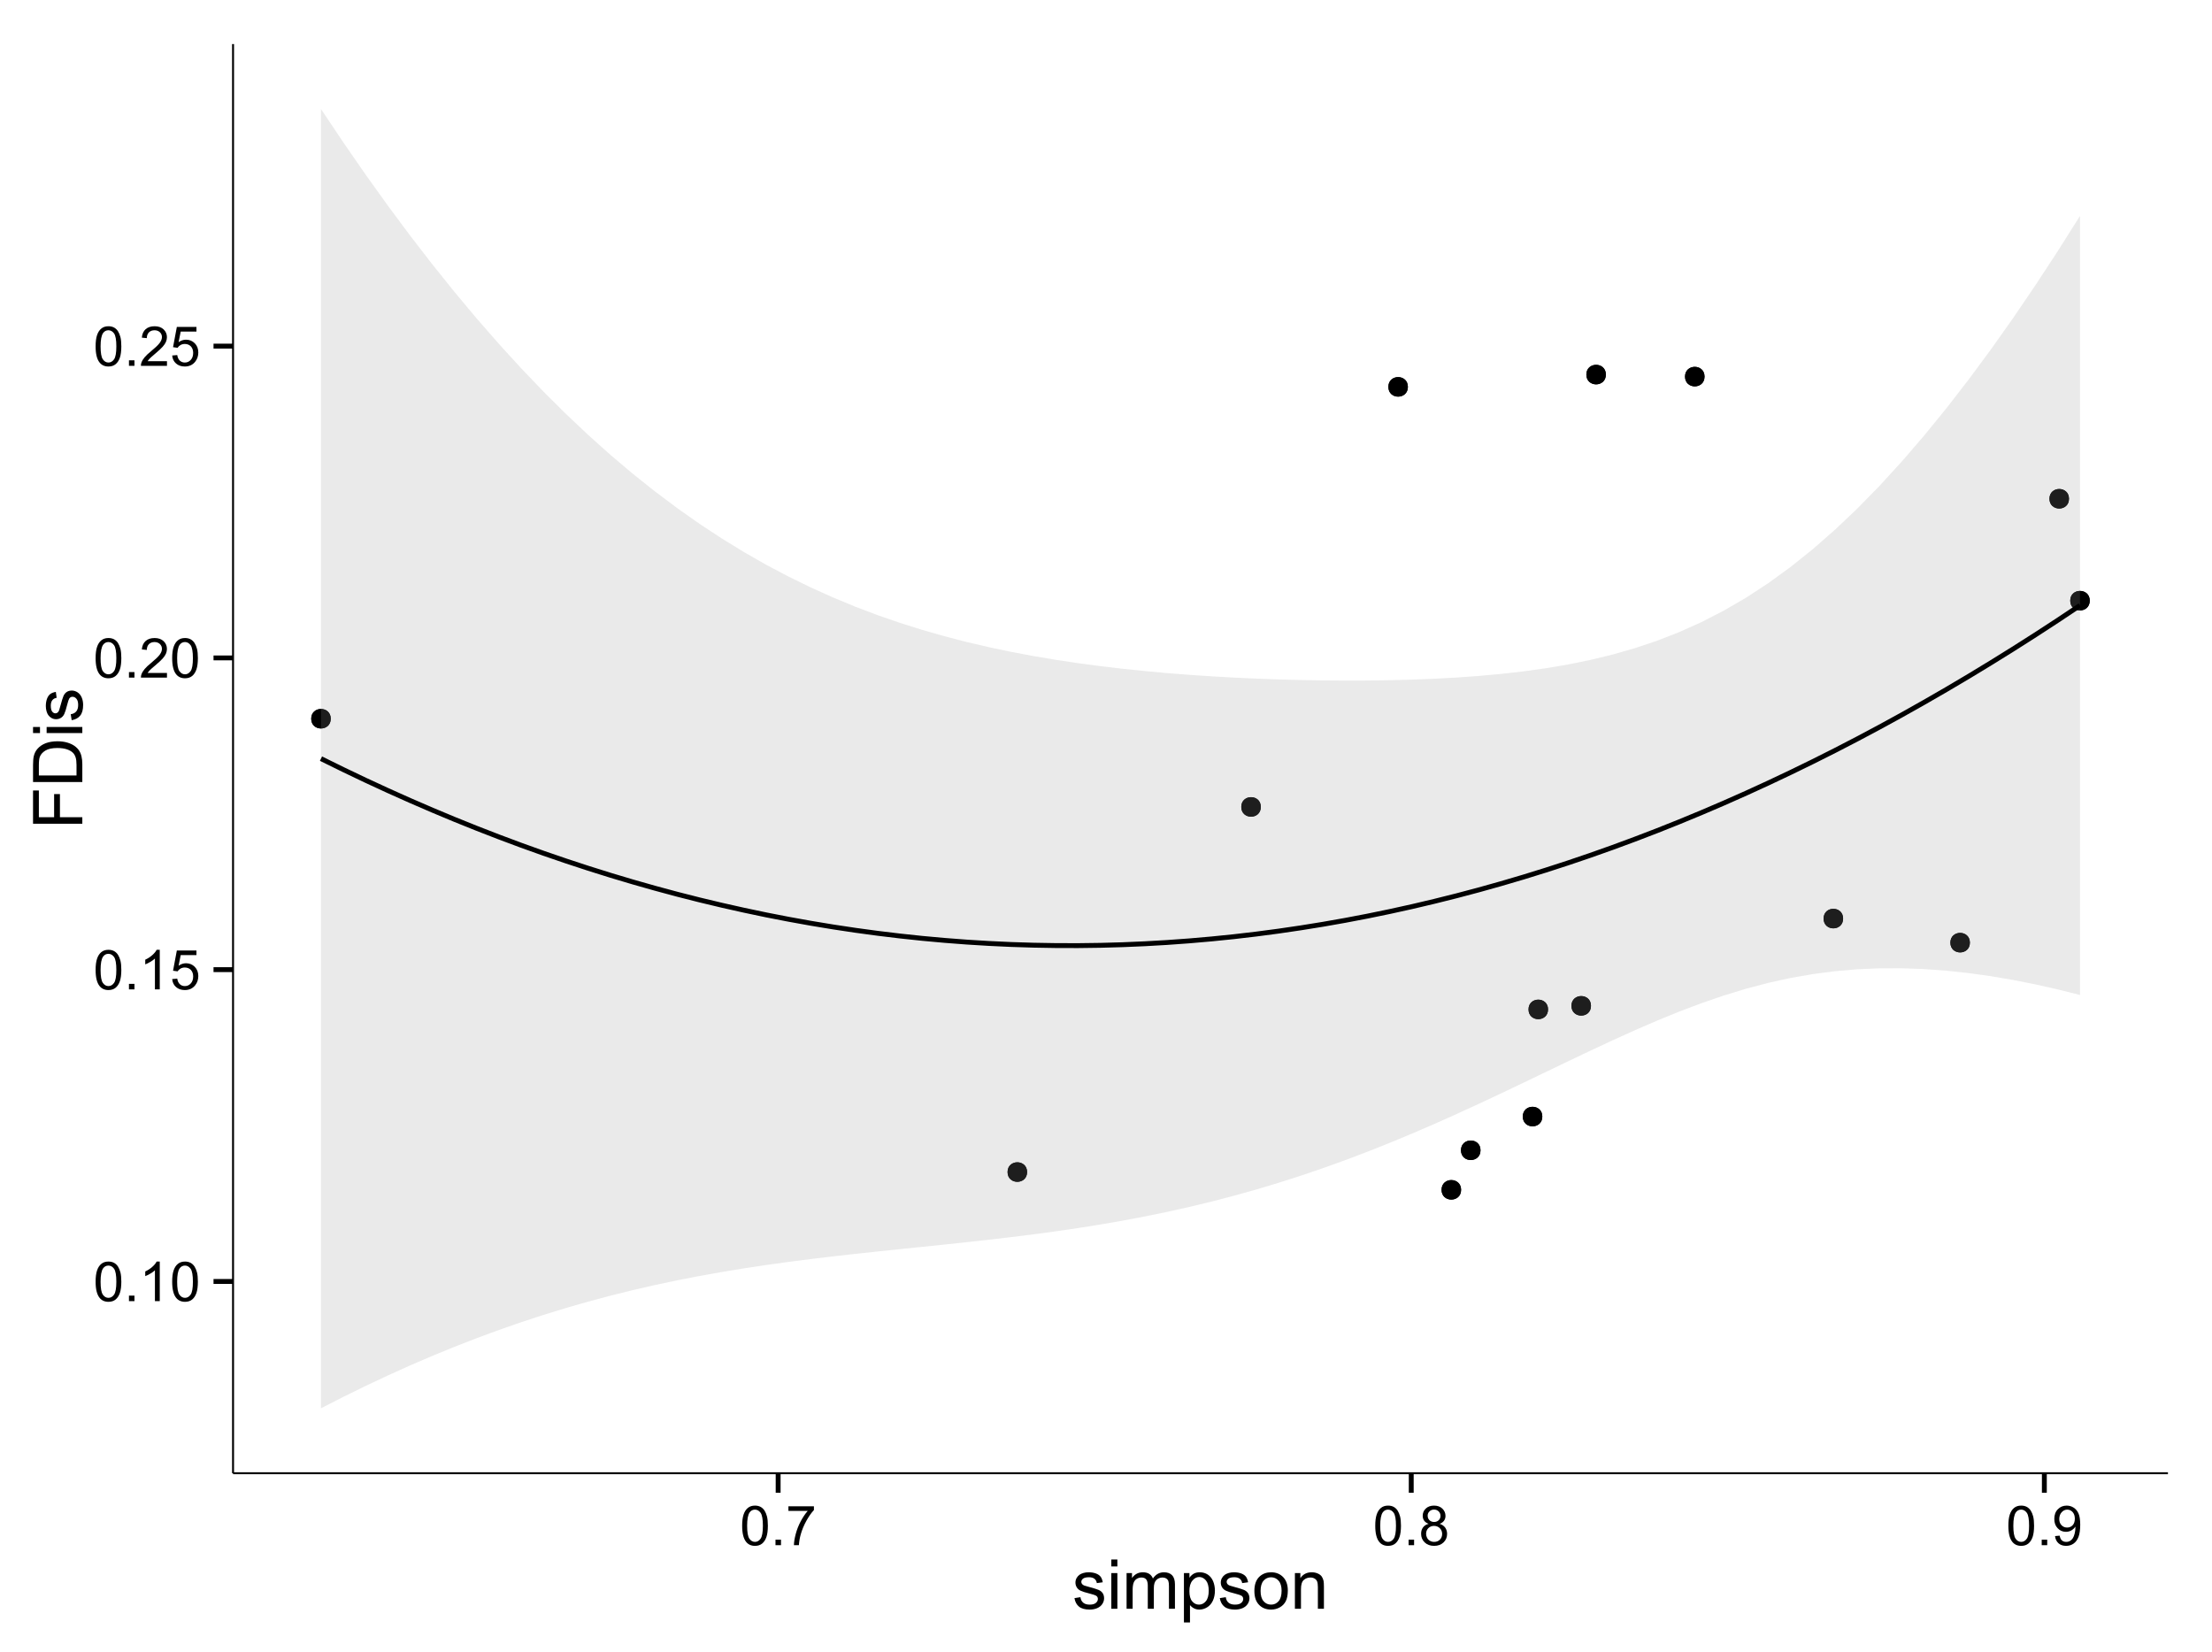<?xml version="1.0" encoding="UTF-8"?>
<svg xmlns="http://www.w3.org/2000/svg" xmlns:xlink="http://www.w3.org/1999/xlink" width="482pt" height="360pt" viewBox="0 0 482 360" version="1.1">
<defs>
<g>
<symbol overflow="visible" id="glyph0-0">
<path style="stroke:none;" d="M 0.5 -4.234 C 0.496 -5.246 0.602 -6.062 0.812 -6.688 C 1.02 -7.305 1.328 -7.785 1.742 -8.121 C 2.148 -8.457 2.668 -8.625 3.297 -8.625 C 3.758 -8.625 4.164 -8.531 4.512 -8.348 C 4.855 -8.16 5.141 -7.891 5.371 -7.543 C 5.594 -7.191 5.773 -6.766 5.906 -6.266 C 6.035 -5.762 6.098 -5.086 6.102 -4.234 C 6.098 -3.227 5.996 -2.414 5.789 -1.797 C 5.578 -1.176 5.266 -0.695 4.859 -0.359 C 4.445 -0.02 3.926 0.145 3.297 0.148 C 2.465 0.145 1.816 -0.148 1.348 -0.742 C 0.781 -1.457 0.496 -2.621 0.5 -4.234 Z M 1.582 -4.234 C 1.582 -2.824 1.746 -1.887 2.074 -1.418 C 2.402 -0.949 2.809 -0.715 3.297 -0.719 C 3.777 -0.715 4.184 -0.949 4.52 -1.422 C 4.848 -1.887 5.016 -2.824 5.016 -4.234 C 5.016 -5.648 4.848 -6.59 4.52 -7.055 C 4.184 -7.516 3.773 -7.746 3.289 -7.75 C 2.801 -7.746 2.414 -7.543 2.125 -7.137 C 1.762 -6.613 1.582 -5.645 1.582 -4.234 Z M 1.582 -4.234 "/>
</symbol>
<symbol overflow="visible" id="glyph0-1">
<path style="stroke:none;" d="M 1.09 0 L 1.09 -1.203 L 2.289 -1.203 L 2.289 0 Z M 1.09 0 "/>
</symbol>
<symbol overflow="visible" id="glyph0-2">
<path style="stroke:none;" d="M 4.469 0 L 3.414 0 L 3.414 -6.719 C 3.16 -6.477 2.828 -6.234 2.414 -5.996 C 2 -5.75 1.629 -5.57 1.305 -5.449 L 1.305 -6.469 C 1.895 -6.742 2.41 -7.078 2.852 -7.477 C 3.293 -7.871 3.605 -8.254 3.789 -8.625 L 4.469 -8.625 Z M 4.469 0 "/>
</symbol>
<symbol overflow="visible" id="glyph0-3">
<path style="stroke:none;" d="M 0.5 -2.25 L 1.605 -2.344 C 1.684 -1.805 1.871 -1.398 2.176 -1.125 C 2.473 -0.852 2.836 -0.715 3.258 -0.719 C 3.766 -0.715 4.195 -0.906 4.547 -1.293 C 4.898 -1.672 5.074 -2.18 5.074 -2.82 C 5.074 -3.414 4.902 -3.891 4.566 -4.242 C 4.227 -4.59 3.785 -4.762 3.242 -4.766 C 2.898 -4.762 2.594 -4.684 2.32 -4.531 C 2.047 -4.375 1.832 -4.176 1.676 -3.93 L 0.688 -4.062 L 1.516 -8.473 L 5.789 -8.473 L 5.789 -7.465 L 2.359 -7.465 L 1.898 -5.156 C 2.414 -5.516 2.953 -5.695 3.523 -5.695 C 4.27 -5.695 4.902 -5.434 5.422 -4.914 C 5.934 -4.395 6.191 -3.727 6.195 -2.914 C 6.191 -2.133 5.965 -1.461 5.516 -0.898 C 4.961 -0.199 4.211 0.145 3.258 0.148 C 2.477 0.145 1.836 -0.07 1.344 -0.508 C 0.844 -0.941 0.562 -1.523 0.5 -2.25 Z M 0.5 -2.25 "/>
</symbol>
<symbol overflow="visible" id="glyph0-4">
<path style="stroke:none;" d="M 6.039 -1.016 L 6.039 0 L 0.363 0 C 0.355 -0.254 0.395 -0.496 0.484 -0.734 C 0.629 -1.117 0.859 -1.5 1.18 -1.875 C 1.492 -2.25 1.953 -2.684 2.562 -3.176 C 3.492 -3.941 4.125 -4.547 4.453 -4.992 C 4.781 -5.438 4.945 -5.859 4.945 -6.266 C 4.945 -6.68 4.793 -7.031 4.496 -7.32 C 4.191 -7.602 3.805 -7.746 3.328 -7.75 C 2.82 -7.746 2.414 -7.594 2.109 -7.293 C 1.805 -6.984 1.648 -6.562 1.648 -6.031 L 0.562 -6.141 C 0.633 -6.945 0.91 -7.559 1.398 -7.988 C 1.879 -8.41 2.531 -8.625 3.352 -8.625 C 4.172 -8.625 4.824 -8.395 5.309 -7.938 C 5.789 -7.48 6.027 -6.914 6.031 -6.242 C 6.027 -5.895 5.957 -5.559 5.82 -5.227 C 5.676 -4.891 5.441 -4.539 5.117 -4.176 C 4.789 -3.805 4.25 -3.301 3.492 -2.664 C 2.859 -2.129 2.453 -1.77 2.273 -1.582 C 2.094 -1.395 1.945 -1.203 1.828 -1.016 Z M 6.039 -1.016 "/>
</symbol>
<symbol overflow="visible" id="glyph0-5">
<path style="stroke:none;" d="M 0.57 -7.465 L 0.57 -8.477 L 6.129 -8.477 L 6.129 -7.656 C 5.582 -7.074 5.039 -6.301 4.5 -5.336 C 3.961 -4.371 3.547 -3.379 3.258 -2.359 C 3.047 -1.637 2.91 -0.852 2.852 0 L 1.77 0 C 1.781 -0.676 1.914 -1.492 2.168 -2.449 C 2.418 -3.402 2.781 -4.324 3.258 -5.215 C 3.734 -6.105 4.238 -6.855 4.773 -7.465 Z M 0.57 -7.465 "/>
</symbol>
<symbol overflow="visible" id="glyph0-6">
<path style="stroke:none;" d="M 2.121 -4.656 C 1.684 -4.816 1.359 -5.047 1.148 -5.344 C 0.938 -5.641 0.832 -5.996 0.832 -6.41 C 0.832 -7.035 1.055 -7.559 1.504 -7.984 C 1.953 -8.41 2.551 -8.625 3.297 -8.625 C 4.043 -8.625 4.648 -8.406 5.109 -7.973 C 5.566 -7.535 5.793 -7.004 5.797 -6.383 C 5.793 -5.977 5.688 -5.629 5.48 -5.34 C 5.27 -5.043 4.953 -4.816 4.531 -4.656 C 5.055 -4.48 5.457 -4.203 5.734 -3.824 C 6.008 -3.438 6.145 -2.98 6.148 -2.453 C 6.145 -1.715 5.887 -1.098 5.367 -0.602 C 4.844 -0.102 4.16 0.145 3.316 0.148 C 2.469 0.145 1.785 -0.102 1.266 -0.605 C 0.742 -1.105 0.48 -1.734 0.484 -2.484 C 0.48 -3.039 0.621 -3.504 0.91 -3.887 C 1.191 -4.262 1.598 -4.52 2.121 -4.656 Z M 1.91 -6.445 C 1.91 -6.039 2.039 -5.707 2.301 -5.449 C 2.562 -5.191 2.902 -5.062 3.32 -5.062 C 3.723 -5.062 4.055 -5.188 4.32 -5.445 C 4.578 -5.695 4.711 -6.012 4.711 -6.387 C 4.711 -6.773 4.574 -7.098 4.309 -7.363 C 4.035 -7.625 3.703 -7.758 3.312 -7.758 C 2.906 -7.758 2.574 -7.629 2.309 -7.371 C 2.043 -7.113 1.91 -6.805 1.91 -6.445 Z M 1.57 -2.477 C 1.57 -2.176 1.641 -1.887 1.785 -1.605 C 1.926 -1.324 2.137 -1.105 2.422 -0.949 C 2.699 -0.793 3.004 -0.715 3.328 -0.719 C 3.832 -0.715 4.246 -0.879 4.578 -1.207 C 4.902 -1.531 5.066 -1.941 5.07 -2.445 C 5.066 -2.945 4.898 -3.367 4.562 -3.703 C 4.223 -4.035 3.801 -4.199 3.293 -4.203 C 2.793 -4.199 2.379 -4.035 2.059 -3.711 C 1.73 -3.379 1.57 -2.969 1.57 -2.477 Z M 1.57 -2.477 "/>
</symbol>
<symbol overflow="visible" id="glyph0-7">
<path style="stroke:none;" d="M 0.656 -1.984 L 1.672 -2.078 C 1.75 -1.602 1.914 -1.258 2.16 -1.043 C 2.398 -0.824 2.711 -0.715 3.094 -0.719 C 3.414 -0.715 3.695 -0.789 3.945 -0.941 C 4.188 -1.086 4.391 -1.285 4.547 -1.535 C 4.703 -1.785 4.832 -2.121 4.938 -2.543 C 5.043 -2.965 5.098 -3.395 5.098 -3.832 C 5.098 -3.879 5.094 -3.949 5.094 -4.043 C 4.875 -3.707 4.586 -3.434 4.227 -3.227 C 3.859 -3.016 3.465 -2.91 3.039 -2.914 C 2.328 -2.91 1.727 -3.168 1.238 -3.688 C 0.742 -4.199 0.496 -4.879 0.5 -5.727 C 0.496 -6.594 0.754 -7.297 1.27 -7.828 C 1.781 -8.359 2.426 -8.625 3.199 -8.625 C 3.758 -8.625 4.266 -8.473 4.73 -8.172 C 5.191 -7.871 5.543 -7.441 5.785 -6.887 C 6.023 -6.328 6.145 -5.523 6.148 -4.469 C 6.145 -3.371 6.027 -2.496 5.789 -1.848 C 5.547 -1.195 5.191 -0.703 4.723 -0.363 C 4.254 -0.023 3.703 0.145 3.07 0.148 C 2.398 0.145 1.848 -0.039 1.422 -0.41 C 0.996 -0.785 0.742 -1.309 0.656 -1.984 Z M 4.977 -5.777 C 4.973 -6.383 4.812 -6.863 4.492 -7.219 C 4.168 -7.57 3.781 -7.746 3.328 -7.75 C 2.859 -7.746 2.449 -7.555 2.102 -7.176 C 1.754 -6.789 1.582 -6.293 1.582 -5.688 C 1.582 -5.137 1.746 -4.691 2.074 -4.355 C 2.402 -4.012 2.809 -3.844 3.297 -3.844 C 3.785 -3.844 4.188 -4.012 4.504 -4.355 C 4.816 -4.691 4.973 -5.168 4.977 -5.777 Z M 4.977 -5.777 "/>
</symbol>
<symbol overflow="visible" id="glyph1-0">
<path style="stroke:none;" d="M 0.461 -2.32 L 1.766 -2.527 C 1.836 -2 2.039 -1.602 2.375 -1.324 C 2.707 -1.043 3.176 -0.902 3.781 -0.906 C 4.383 -0.902 4.832 -1.027 5.125 -1.277 C 5.418 -1.523 5.566 -1.812 5.566 -2.145 C 5.566 -2.441 5.438 -2.676 5.18 -2.848 C 4.996 -2.965 4.547 -3.113 3.832 -3.297 C 2.863 -3.539 2.191 -3.75 1.816 -3.93 C 1.441 -4.105 1.156 -4.352 0.969 -4.668 C 0.773 -4.98 0.68 -5.328 0.68 -5.711 C 0.68 -6.059 0.758 -6.379 0.918 -6.676 C 1.074 -6.965 1.289 -7.211 1.566 -7.414 C 1.77 -7.562 2.051 -7.691 2.406 -7.797 C 2.758 -7.898 3.137 -7.949 3.547 -7.953 C 4.152 -7.949 4.688 -7.863 5.152 -7.688 C 5.609 -7.512 5.949 -7.273 6.172 -6.977 C 6.391 -6.676 6.543 -6.273 6.629 -5.773 L 5.34 -5.594 C 5.277 -5.992 5.109 -6.305 4.828 -6.531 C 4.547 -6.754 4.148 -6.867 3.641 -6.871 C 3.031 -6.867 2.602 -6.766 2.344 -6.57 C 2.086 -6.367 1.957 -6.133 1.957 -5.867 C 1.957 -5.691 2.008 -5.539 2.117 -5.406 C 2.219 -5.262 2.387 -5.145 2.621 -5.055 C 2.75 -5.004 3.141 -4.891 3.785 -4.719 C 4.719 -4.465 5.367 -4.262 5.738 -4.105 C 6.105 -3.945 6.395 -3.715 6.605 -3.414 C 6.812 -3.109 6.918 -2.734 6.922 -2.285 C 6.918 -1.844 6.789 -1.43 6.535 -1.043 C 6.277 -0.652 5.91 -0.352 5.426 -0.141 C 4.941 0.07 4.395 0.176 3.785 0.176 C 2.773 0.176 2 -0.031 1.473 -0.453 C 0.941 -0.871 0.605 -1.496 0.461 -2.32 Z M 0.461 -2.32 "/>
</symbol>
<symbol overflow="visible" id="glyph1-1">
<path style="stroke:none;" d="M 0.996 -9.223 L 0.996 -10.738 L 2.312 -10.738 L 2.312 -9.223 Z M 0.996 0 L 0.996 -7.777 L 2.312 -7.777 L 2.312 0 Z M 0.996 0 "/>
</symbol>
<symbol overflow="visible" id="glyph1-2">
<path style="stroke:none;" d="M 0.988 0 L 0.988 -7.777 L 2.168 -7.777 L 2.168 -6.688 C 2.41 -7.062 2.734 -7.371 3.141 -7.605 C 3.547 -7.836 4.008 -7.949 4.527 -7.953 C 5.102 -7.949 5.574 -7.832 5.941 -7.594 C 6.309 -7.352 6.566 -7.016 6.723 -6.594 C 7.336 -7.496 8.137 -7.949 9.125 -7.953 C 9.891 -7.949 10.484 -7.738 10.902 -7.312 C 11.316 -6.883 11.523 -6.223 11.527 -5.34 L 11.527 0 L 10.219 0 L 10.219 -4.898 C 10.219 -5.426 10.176 -5.805 10.09 -6.039 C 10.004 -6.27 9.848 -6.457 9.625 -6.598 C 9.398 -6.738 9.133 -6.809 8.832 -6.812 C 8.281 -6.809 7.828 -6.625 7.469 -6.266 C 7.105 -5.898 6.926 -5.316 6.93 -4.52 L 6.93 0 L 5.609 0 L 5.609 -5.055 C 5.605 -5.637 5.5 -6.074 5.285 -6.371 C 5.07 -6.66 4.719 -6.809 4.234 -6.812 C 3.859 -6.809 3.516 -6.711 3.203 -6.52 C 2.887 -6.32 2.66 -6.035 2.52 -5.66 C 2.379 -5.285 2.309 -4.742 2.309 -4.035 L 2.309 0 Z M 0.988 0 "/>
</symbol>
<symbol overflow="visible" id="glyph1-3">
<path style="stroke:none;" d="M 0.988 2.98 L 0.988 -7.777 L 2.191 -7.777 L 2.191 -6.766 C 2.473 -7.16 2.789 -7.457 3.148 -7.656 C 3.5 -7.852 3.934 -7.949 4.445 -7.953 C 5.105 -7.949 5.691 -7.781 6.203 -7.441 C 6.707 -7.098 7.09 -6.613 7.352 -5.996 C 7.609 -5.371 7.738 -4.691 7.742 -3.949 C 7.738 -3.152 7.598 -2.434 7.312 -1.797 C 7.023 -1.16 6.605 -0.672 6.066 -0.332 C 5.52 0.008 4.949 0.176 4.352 0.176 C 3.91 0.176 3.516 0.086 3.168 -0.102 C 2.816 -0.285 2.531 -0.52 2.309 -0.805 L 2.309 2.98 Z M 2.184 -3.844 C 2.18 -2.844 2.383 -2.102 2.789 -1.625 C 3.195 -1.141 3.684 -0.902 4.262 -0.906 C 4.844 -0.902 5.348 -1.148 5.766 -1.648 C 6.184 -2.141 6.391 -2.91 6.395 -3.953 C 6.391 -4.941 6.188 -5.684 5.781 -6.18 C 5.371 -6.672 4.883 -6.918 4.32 -6.922 C 3.758 -6.918 3.262 -6.656 2.832 -6.133 C 2.395 -5.605 2.18 -4.844 2.184 -3.844 Z M 2.184 -3.844 "/>
</symbol>
<symbol overflow="visible" id="glyph1-4">
<path style="stroke:none;" d="M 0.5 -3.891 C 0.496 -5.328 0.898 -6.395 1.699 -7.09 C 2.367 -7.664 3.18 -7.949 4.145 -7.953 C 5.211 -7.949 6.086 -7.602 6.766 -6.902 C 7.441 -6.199 7.781 -5.23 7.785 -4 C 7.781 -2.996 7.629 -2.207 7.332 -1.637 C 7.027 -1.059 6.594 -0.613 6.023 -0.301 C 5.449 0.02 4.82 0.176 4.145 0.176 C 3.051 0.176 2.172 -0.172 1.504 -0.871 C 0.832 -1.566 0.496 -2.574 0.5 -3.891 Z M 1.852 -3.891 C 1.852 -2.891 2.066 -2.141 2.504 -1.648 C 2.934 -1.148 3.48 -0.902 4.145 -0.906 C 4.793 -0.902 5.34 -1.152 5.777 -1.652 C 6.211 -2.152 6.426 -2.91 6.43 -3.934 C 6.426 -4.891 6.207 -5.621 5.773 -6.117 C 5.336 -6.613 4.793 -6.859 4.145 -6.863 C 3.48 -6.859 2.934 -6.613 2.504 -6.121 C 2.066 -5.625 1.852 -4.883 1.852 -3.891 Z M 1.852 -3.891 "/>
</symbol>
<symbol overflow="visible" id="glyph1-5">
<path style="stroke:none;" d="M 0.988 0 L 0.988 -7.777 L 2.176 -7.777 L 2.176 -6.672 C 2.742 -7.523 3.57 -7.949 4.652 -7.953 C 5.121 -7.949 5.551 -7.867 5.941 -7.699 C 6.332 -7.531 6.625 -7.309 6.824 -7.039 C 7.016 -6.762 7.152 -6.438 7.234 -6.062 C 7.281 -5.816 7.305 -5.391 7.309 -4.781 L 7.309 0 L 5.992 0 L 5.992 -4.73 C 5.988 -5.266 5.938 -5.668 5.836 -5.938 C 5.734 -6.199 5.551 -6.414 5.289 -6.574 C 5.027 -6.73 4.723 -6.809 4.371 -6.812 C 3.809 -6.809 3.324 -6.629 2.918 -6.277 C 2.512 -5.918 2.309 -5.242 2.309 -4.25 L 2.309 0 Z M 0.988 0 "/>
</symbol>
<symbol overflow="visible" id="glyph2-0">
<path style="stroke:none;" d="M 0 -1.23 L -10.738 -1.23 L -10.738 -8.473 L -9.469 -8.473 L -9.469 -2.652 L -6.145 -2.652 L -6.145 -7.691 L -4.879 -7.691 L -4.879 -2.652 L 0 -2.652 Z M 0 -1.23 "/>
</symbol>
<symbol overflow="visible" id="glyph2-1">
<path style="stroke:none;" d="M 0 -1.156 L -10.738 -1.156 L -10.738 -4.855 C -10.734 -5.688 -10.684 -6.324 -10.582 -6.77 C -10.441 -7.379 -10.184 -7.906 -9.812 -8.344 C -9.332 -8.906 -8.723 -9.328 -7.98 -9.613 C -7.234 -9.891 -6.383 -10.031 -5.426 -10.035 C -4.609 -10.031 -3.887 -9.934 -3.258 -9.746 C -2.625 -9.551 -2.102 -9.309 -1.695 -9.016 C -1.281 -8.715 -0.957 -8.391 -0.723 -8.039 C -0.48 -7.684 -0.301 -7.254 -0.184 -6.758 C -0.059 -6.254 0 -5.68 0 -5.031 Z M -1.266 -2.578 L -1.266 -4.871 C -1.266 -5.574 -1.332 -6.129 -1.465 -6.535 C -1.598 -6.934 -1.781 -7.258 -2.02 -7.5 C -2.355 -7.836 -2.809 -8.098 -3.379 -8.285 C -3.945 -8.473 -4.637 -8.566 -5.449 -8.57 C -6.57 -8.566 -7.43 -8.383 -8.035 -8.016 C -8.637 -7.648 -9.043 -7.199 -9.25 -6.672 C -9.395 -6.289 -9.469 -5.676 -9.469 -4.836 L -9.469 -2.578 Z M -1.266 -2.578 "/>
</symbol>
<symbol overflow="visible" id="glyph2-2">
<path style="stroke:none;" d="M -9.223 -0.996 L -10.738 -0.996 L -10.738 -2.316 L -9.223 -2.316 Z M 0 -0.996 L -7.777 -0.996 L -7.777 -2.316 L 0 -2.312 Z M 0 -0.996 "/>
</symbol>
<symbol overflow="visible" id="glyph2-3">
<path style="stroke:none;" d="M -2.32 -0.461 L -2.527 -1.766 C -2 -1.836 -1.602 -2.039 -1.324 -2.375 C -1.043 -2.707 -0.902 -3.176 -0.906 -3.781 C -0.902 -4.383 -1.027 -4.832 -1.277 -5.125 C -1.523 -5.418 -1.812 -5.566 -2.145 -5.566 C -2.441 -5.566 -2.676 -5.438 -2.848 -5.18 C -2.965 -4.996 -3.113 -4.547 -3.297 -3.832 C -3.539 -2.863 -3.75 -2.191 -3.93 -1.82 C -4.105 -1.445 -4.352 -1.16 -4.668 -0.969 C -4.98 -0.773 -5.328 -0.68 -5.711 -0.68 C -6.059 -0.68 -6.379 -0.758 -6.676 -0.918 C -6.965 -1.074 -7.211 -1.289 -7.414 -1.566 C -7.562 -1.77 -7.691 -2.051 -7.797 -2.406 C -7.898 -2.758 -7.949 -3.137 -7.953 -3.547 C -7.949 -4.152 -7.863 -4.688 -7.688 -5.152 C -7.512 -5.609 -7.273 -5.949 -6.977 -6.172 C -6.676 -6.391 -6.273 -6.543 -5.773 -6.629 L -5.594 -5.34 C -5.992 -5.277 -6.305 -5.109 -6.531 -4.828 C -6.754 -4.547 -6.867 -4.148 -6.871 -3.641 C -6.867 -3.031 -6.766 -2.602 -6.57 -2.344 C -6.367 -2.086 -6.133 -1.957 -5.867 -1.957 C -5.691 -1.957 -5.539 -2.008 -5.406 -2.117 C -5.262 -2.219 -5.145 -2.387 -5.055 -2.621 C -5.004 -2.75 -4.891 -3.141 -4.719 -3.785 C -4.465 -4.719 -4.262 -5.367 -4.105 -5.738 C -3.945 -6.105 -3.715 -6.395 -3.41 -6.605 C -3.105 -6.812 -2.73 -6.918 -2.285 -6.922 C -1.844 -6.918 -1.43 -6.789 -1.043 -6.535 C -0.652 -6.277 -0.352 -5.91 -0.141 -5.426 C 0.07 -4.941 0.176 -4.395 0.176 -3.785 C 0.176 -2.773 -0.031 -2 -0.453 -1.473 C -0.871 -0.941 -1.496 -0.605 -2.32 -0.461 Z M -2.32 -0.461 "/>
</symbol>
</g>
<clipPath id="clip1">
  <path d="M 50.781 9.602 L 473.402 9.602 L 473.402 322.008 L 50.781 322.008 Z M 50.781 9.602 "/>
</clipPath>
</defs>
<g id="surface1846">
<rect x="0" y="0" width="482" height="360" style="fill:rgb(100%,100%,100%);fill-opacity:1;stroke:none;"/>
<rect x="0" y="0" width="482" height="360" style="fill:rgb(100%,100%,100%);fill-opacity:1;stroke:none;"/>
<path style="fill:none;stroke-width:1.063;stroke-linecap:round;stroke-linejoin:round;stroke:rgb(100%,100%,100%);stroke-opacity:1;stroke-miterlimit:10;" d="M 0 360 L 482 360 L 482 0 L 0 0 Z M 0 360 "/>
<g clip-path="url(#clip1)" clip-rule="nonzero">
<path style=" stroke:none;fill-rule:nonzero;fill:rgb(100%,100%,100%);fill-opacity:1;" d="M 50.781 321.004 L 472.402 321.004 L 472.402 9.598 L 50.781 9.598 Z M 50.781 321.004 "/>
<path style=" stroke:none;fill-rule:nonzero;fill:rgb(0%,0%,0%);fill-opacity:1;" d="M 318.375 259.254 C 318.375 262.086 314.121 262.086 314.121 259.254 C 314.121 256.418 318.375 256.418 318.375 259.254 "/>
<path style=" stroke:none;fill-rule:nonzero;fill:rgb(0%,0%,0%);fill-opacity:1;" d="M 72.07 156.605 C 72.07 159.438 67.816 159.438 67.816 156.605 C 67.816 153.77 72.07 153.77 72.07 156.605 "/>
<path style=" stroke:none;fill-rule:nonzero;fill:rgb(0%,0%,0%);fill-opacity:1;" d="M 401.617 200.152 C 401.617 202.988 397.367 202.988 397.367 200.152 C 397.367 197.316 401.617 197.316 401.617 200.152 "/>
<path style=" stroke:none;fill-rule:nonzero;fill:rgb(0%,0%,0%);fill-opacity:1;" d="M 371.422 82.059 C 371.422 84.895 367.172 84.895 367.172 82.059 C 367.172 79.223 371.422 79.223 371.422 82.059 "/>
<path style=" stroke:none;fill-rule:nonzero;fill:rgb(0%,0%,0%);fill-opacity:1;" d="M 349.922 81.621 C 349.922 84.457 345.672 84.457 345.672 81.621 C 345.672 78.785 349.922 78.785 349.922 81.621 "/>
<path style=" stroke:none;fill-rule:nonzero;fill:rgb(0%,0%,0%);fill-opacity:1;" d="M 274.734 175.824 C 274.734 178.66 270.48 178.66 270.48 175.824 C 270.48 172.988 274.734 172.988 274.734 175.824 "/>
<path style=" stroke:none;fill-rule:nonzero;fill:rgb(0%,0%,0%);fill-opacity:1;" d="M 223.805 255.383 C 223.805 258.215 219.551 258.215 219.551 255.383 C 219.551 252.547 223.805 252.547 223.805 255.383 "/>
<path style=" stroke:none;fill-rule:nonzero;fill:rgb(0%,0%,0%);fill-opacity:1;" d="M 429.242 205.398 C 429.242 208.23 424.992 208.23 424.992 205.398 C 424.992 202.562 429.242 202.562 429.242 205.398 "/>
<path style=" stroke:none;fill-rule:nonzero;fill:rgb(0%,0%,0%);fill-opacity:1;" d="M 346.676 219.164 C 346.676 222 342.422 222 342.422 219.164 C 342.422 216.328 346.676 216.328 346.676 219.164 "/>
<path style=" stroke:none;fill-rule:nonzero;fill:rgb(0%,0%,0%);fill-opacity:1;" d="M 336.074 243.289 C 336.074 246.125 331.82 246.125 331.82 243.289 C 331.82 240.453 336.074 240.453 336.074 243.289 "/>
<path style=" stroke:none;fill-rule:nonzero;fill:rgb(0%,0%,0%);fill-opacity:1;" d="M 306.781 84.297 C 306.781 87.133 302.531 87.133 302.531 84.297 C 302.531 81.461 306.781 81.461 306.781 84.297 "/>
<path style=" stroke:none;fill-rule:nonzero;fill:rgb(0%,0%,0%);fill-opacity:1;" d="M 455.363 130.879 C 455.363 133.715 451.109 133.715 451.109 130.879 C 451.109 128.047 455.363 128.047 455.363 130.879 "/>
<path style=" stroke:none;fill-rule:nonzero;fill:rgb(0%,0%,0%);fill-opacity:1;" d="M 450.836 108.676 C 450.836 111.512 446.582 111.512 446.582 108.676 C 446.582 105.84 450.836 105.84 450.836 108.676 "/>
<path style=" stroke:none;fill-rule:nonzero;fill:rgb(0%,0%,0%);fill-opacity:1;" d="M 337.32 219.941 C 337.32 222.777 333.07 222.777 333.07 219.941 C 333.07 217.109 337.32 217.109 337.32 219.941 "/>
<path style=" stroke:none;fill-rule:nonzero;fill:rgb(0%,0%,0%);fill-opacity:1;" d="M 322.605 250.637 C 322.605 253.469 318.352 253.469 318.352 250.637 C 318.352 247.801 322.605 247.801 322.605 250.637 "/>
<path style=" stroke:none;fill-rule:nonzero;fill:rgb(0%,0%,0%);fill-opacity:1;" d="M 318.375 259.254 C 318.375 262.086 314.121 262.086 314.121 259.254 C 314.121 256.418 318.375 256.418 318.375 259.254 "/>
<path style=" stroke:none;fill-rule:nonzero;fill:rgb(0%,0%,0%);fill-opacity:1;" d="M 72.07 156.605 C 72.07 159.438 67.816 159.438 67.816 156.605 C 67.816 153.77 72.07 153.77 72.07 156.605 "/>
<path style=" stroke:none;fill-rule:nonzero;fill:rgb(0%,0%,0%);fill-opacity:1;" d="M 401.617 200.152 C 401.617 202.988 397.367 202.988 397.367 200.152 C 397.367 197.316 401.617 197.316 401.617 200.152 "/>
<path style=" stroke:none;fill-rule:nonzero;fill:rgb(0%,0%,0%);fill-opacity:1;" d="M 371.422 82.059 C 371.422 84.895 367.172 84.895 367.172 82.059 C 367.172 79.223 371.422 79.223 371.422 82.059 "/>
<path style=" stroke:none;fill-rule:nonzero;fill:rgb(0%,0%,0%);fill-opacity:1;" d="M 349.922 81.621 C 349.922 84.457 345.672 84.457 345.672 81.621 C 345.672 78.785 349.922 78.785 349.922 81.621 "/>
<path style=" stroke:none;fill-rule:nonzero;fill:rgb(0%,0%,0%);fill-opacity:1;" d="M 274.734 175.824 C 274.734 178.66 270.48 178.66 270.48 175.824 C 270.48 172.988 274.734 172.988 274.734 175.824 "/>
<path style=" stroke:none;fill-rule:nonzero;fill:rgb(0%,0%,0%);fill-opacity:1;" d="M 223.805 255.383 C 223.805 258.215 219.551 258.215 219.551 255.383 C 219.551 252.547 223.805 252.547 223.805 255.383 "/>
<path style=" stroke:none;fill-rule:nonzero;fill:rgb(0%,0%,0%);fill-opacity:1;" d="M 429.242 205.398 C 429.242 208.23 424.992 208.23 424.992 205.398 C 424.992 202.562 429.242 202.562 429.242 205.398 "/>
<path style=" stroke:none;fill-rule:nonzero;fill:rgb(0%,0%,0%);fill-opacity:1;" d="M 346.676 219.164 C 346.676 222 342.422 222 342.422 219.164 C 342.422 216.328 346.676 216.328 346.676 219.164 "/>
<path style=" stroke:none;fill-rule:nonzero;fill:rgb(0%,0%,0%);fill-opacity:1;" d="M 336.074 243.289 C 336.074 246.125 331.82 246.125 331.82 243.289 C 331.82 240.453 336.074 240.453 336.074 243.289 "/>
<path style=" stroke:none;fill-rule:nonzero;fill:rgb(0%,0%,0%);fill-opacity:1;" d="M 306.781 84.297 C 306.781 87.133 302.531 87.133 302.531 84.297 C 302.531 81.461 306.781 81.461 306.781 84.297 "/>
<path style=" stroke:none;fill-rule:nonzero;fill:rgb(0%,0%,0%);fill-opacity:1;" d="M 455.363 130.879 C 455.363 133.715 451.109 133.715 451.109 130.879 C 451.109 128.047 455.363 128.047 455.363 130.879 "/>
<path style=" stroke:none;fill-rule:nonzero;fill:rgb(0%,0%,0%);fill-opacity:1;" d="M 450.836 108.676 C 450.836 111.512 446.582 111.512 446.582 108.676 C 446.582 105.84 450.836 105.84 450.836 108.676 "/>
<path style=" stroke:none;fill-rule:nonzero;fill:rgb(0%,0%,0%);fill-opacity:1;" d="M 337.32 219.941 C 337.32 222.777 333.07 222.777 333.07 219.941 C 333.07 217.109 337.32 217.109 337.32 219.941 "/>
<path style=" stroke:none;fill-rule:nonzero;fill:rgb(0%,0%,0%);fill-opacity:1;" d="M 322.605 250.637 C 322.605 253.469 318.352 253.469 318.352 250.637 C 318.352 247.801 322.605 247.801 322.605 250.637 "/>
<path style=" stroke:none;fill-rule:nonzero;fill:rgb(60%,60%,60%);fill-opacity:0.2;" d="M 69.945 23.754 L 74.797 31.004 L 79.648 38.016 L 84.5 44.785 L 89.352 51.312 L 94.203 57.598 L 99.055 63.637 L 103.906 69.434 L 108.758 74.988 L 113.609 80.297 L 118.461 85.363 L 123.312 90.184 L 128.164 94.766 L 133.016 99.109 L 137.867 103.211 L 142.723 107.082 L 147.574 110.723 L 152.426 114.137 L 157.277 117.328 L 162.129 120.305 L 166.98 123.074 L 171.832 125.637 L 176.684 128.008 L 181.535 130.191 L 186.387 132.199 L 191.238 134.039 L 196.09 135.715 L 200.941 137.242 L 205.793 138.629 L 210.645 139.887 L 215.496 141.02 L 220.348 142.039 L 225.203 142.953 L 230.055 143.77 L 234.906 144.5 L 239.758 145.145 L 244.609 145.719 L 249.461 146.219 L 254.312 146.66 L 259.164 147.039 L 264.016 147.367 L 268.867 147.641 L 273.719 147.863 L 278.57 148.043 L 283.422 148.172 L 288.273 148.258 L 293.125 148.293 L 297.977 148.281 L 302.828 148.211 L 307.684 148.086 L 312.535 147.895 L 317.387 147.629 L 322.238 147.281 L 327.09 146.84 L 331.941 146.289 L 336.793 145.613 L 341.645 144.793 L 346.496 143.805 L 351.348 142.633 L 356.199 141.246 L 361.051 139.621 L 365.902 137.73 L 370.754 135.551 L 375.605 133.059 L 380.457 130.238 L 385.309 127.066 L 390.164 123.543 L 395.016 119.656 L 399.867 115.406 L 404.719 110.801 L 409.57 105.844 L 414.422 100.543 L 419.273 94.914 L 424.125 88.957 L 428.977 82.695 L 433.828 76.129 L 438.68 69.273 L 443.531 62.137 L 448.383 54.727 L 453.234 47.051 L 453.234 216.797 L 448.383 215.582 L 443.531 214.492 L 438.68 213.531 L 433.828 212.707 L 428.977 212.027 L 424.125 211.508 L 419.273 211.152 L 414.422 210.977 L 409.57 210.988 L 404.719 211.195 L 399.867 211.613 L 395.016 212.246 L 390.164 213.094 L 385.309 214.16 L 380.457 215.438 L 375.605 216.918 L 370.754 218.582 L 365.902 220.418 L 361.051 222.398 L 356.199 224.5 L 351.348 226.695 L 346.496 228.961 L 341.645 231.27 L 331.941 235.926 L 327.09 238.238 L 322.238 240.512 L 317.387 242.738 L 312.535 244.906 L 307.684 247 L 302.828 249.016 L 297.977 250.945 L 293.125 252.785 L 288.273 254.531 L 283.422 256.18 L 278.57 257.73 L 273.719 259.188 L 268.867 260.543 L 264.016 261.809 L 259.164 262.98 L 254.312 264.059 L 249.461 265.055 L 244.609 265.973 L 239.758 266.812 L 234.906 267.586 L 230.055 268.293 L 225.203 268.949 L 220.348 269.555 L 215.496 270.125 L 210.645 270.66 L 205.793 271.176 L 200.941 271.68 L 196.09 272.18 L 191.238 272.684 L 186.387 273.207 L 181.535 273.754 L 176.684 274.336 L 171.832 274.957 L 166.98 275.629 L 162.129 276.359 L 157.277 277.156 L 152.426 278.023 L 147.574 278.969 L 142.723 279.996 L 137.867 281.109 L 133.016 282.316 L 128.164 283.613 L 123.312 285.004 L 118.461 286.496 L 113.609 288.082 L 108.758 289.773 L 103.906 291.559 L 99.055 293.449 L 94.203 295.438 L 89.352 297.523 L 84.5 299.711 L 79.648 301.992 L 74.797 304.375 L 69.945 306.852 Z M 69.945 23.754 "/>
<path style="fill:none;stroke-width:1.063;stroke-linecap:butt;stroke-linejoin:round;stroke:rgb(0%,0%,0%);stroke-opacity:1;stroke-miterlimit:1;" d="M 69.945 165.301 L 74.797 167.688 L 79.648 170.004 L 84.5 172.246 L 89.352 174.418 L 94.203 176.516 L 99.055 178.543 L 103.906 180.496 L 108.758 182.379 L 113.609 184.191 L 118.461 185.93 L 123.312 187.594 L 128.164 189.188 L 133.016 190.711 L 137.867 192.16 L 142.723 193.539 L 147.574 194.848 L 152.426 196.082 L 157.277 197.242 L 162.129 198.332 L 166.98 199.352 L 171.832 200.297 L 176.684 201.172 L 181.535 201.973 L 186.387 202.703 L 191.238 203.359 L 196.09 203.945 L 200.941 204.461 L 205.793 204.902 L 210.645 205.273 L 215.496 205.57 L 220.348 205.797 L 225.203 205.949 L 230.055 206.031 L 234.906 206.043 L 239.758 205.98 L 244.609 205.844 L 249.461 205.637 L 254.312 205.359 L 259.164 205.008 L 264.016 204.586 L 268.867 204.094 L 273.719 203.527 L 278.57 202.887 L 283.422 202.176 L 288.273 201.395 L 293.125 200.539 L 297.977 199.613 L 302.828 198.613 L 307.684 197.543 L 312.535 196.398 L 317.387 195.184 L 322.238 193.898 L 327.09 192.539 L 331.941 191.109 L 336.793 189.605 L 341.645 188.031 L 346.496 186.383 L 351.348 184.664 L 356.199 182.871 L 361.051 181.008 L 365.902 179.074 L 370.754 177.066 L 375.605 174.988 L 380.457 172.836 L 385.309 170.613 L 390.164 168.316 L 395.016 165.949 L 399.867 163.512 L 404.719 161 L 409.57 158.418 L 414.422 155.762 L 419.273 153.031 L 424.125 150.234 L 428.977 147.363 L 433.828 144.418 L 438.68 141.402 L 443.531 138.316 L 448.383 135.156 L 453.234 131.922 "/>
</g>
<path style="fill:none;stroke-width:0.425;stroke-linecap:butt;stroke-linejoin:round;stroke:rgb(0%,0%,0%);stroke-opacity:1;stroke-miterlimit:10;" d="M 50.781 321.004 L 50.781 9.602 "/>
<g style="fill:rgb(0%,0%,0%);fill-opacity:1;">
  <use xlink:href="#glyph0-0" x="20.336" y="283.508"/>
  <use xlink:href="#glyph0-1" x="27.01" y="283.508"/>
  <use xlink:href="#glyph0-2" x="30.344" y="283.508"/>
  <use xlink:href="#glyph0-0" x="37.018" y="283.508"/>
</g>
<g style="fill:rgb(0%,0%,0%);fill-opacity:1;">
  <use xlink:href="#glyph0-0" x="20.336" y="215.578"/>
  <use xlink:href="#glyph0-1" x="27.01" y="215.578"/>
  <use xlink:href="#glyph0-2" x="30.344" y="215.578"/>
  <use xlink:href="#glyph0-3" x="37.018" y="215.578"/>
</g>
<g style="fill:rgb(0%,0%,0%);fill-opacity:1;">
  <use xlink:href="#glyph0-0" x="20.336" y="147.645"/>
  <use xlink:href="#glyph0-1" x="27.01" y="147.645"/>
  <use xlink:href="#glyph0-4" x="30.344" y="147.645"/>
  <use xlink:href="#glyph0-0" x="37.018" y="147.645"/>
</g>
<g style="fill:rgb(0%,0%,0%);fill-opacity:1;">
  <use xlink:href="#glyph0-0" x="20.336" y="79.711"/>
  <use xlink:href="#glyph0-1" x="27.01" y="79.711"/>
  <use xlink:href="#glyph0-4" x="30.344" y="79.711"/>
  <use xlink:href="#glyph0-3" x="37.018" y="79.711"/>
</g>
<path style="fill:none;stroke-width:1.063;stroke-linecap:butt;stroke-linejoin:round;stroke:rgb(0%,0%,0%);stroke-opacity:1;stroke-miterlimit:10;" d="M 46.527 279.215 L 50.781 279.215 "/>
<path style="fill:none;stroke-width:1.063;stroke-linecap:butt;stroke-linejoin:round;stroke:rgb(0%,0%,0%);stroke-opacity:1;stroke-miterlimit:10;" d="M 46.527 211.281 L 50.781 211.281 "/>
<path style="fill:none;stroke-width:1.063;stroke-linecap:butt;stroke-linejoin:round;stroke:rgb(0%,0%,0%);stroke-opacity:1;stroke-miterlimit:10;" d="M 46.527 143.352 L 50.781 143.352 "/>
<path style="fill:none;stroke-width:1.063;stroke-linecap:butt;stroke-linejoin:round;stroke:rgb(0%,0%,0%);stroke-opacity:1;stroke-miterlimit:10;" d="M 46.527 75.418 L 50.781 75.418 "/>
<path style="fill:none;stroke-width:0.425;stroke-linecap:butt;stroke-linejoin:round;stroke:rgb(0%,0%,0%);stroke-opacity:1;stroke-miterlimit:10;" d="M 50.781 321.004 L 472.398 321.004 "/>
<path style="fill:none;stroke-width:1.063;stroke-linecap:butt;stroke-linejoin:round;stroke:rgb(0%,0%,0%);stroke-opacity:1;stroke-miterlimit:10;" d="M 169.559 325.258 L 169.559 321.004 "/>
<path style="fill:none;stroke-width:1.063;stroke-linecap:butt;stroke-linejoin:round;stroke:rgb(0%,0%,0%);stroke-opacity:1;stroke-miterlimit:10;" d="M 307.512 325.258 L 307.512 321.004 "/>
<path style="fill:none;stroke-width:1.063;stroke-linecap:butt;stroke-linejoin:round;stroke:rgb(0%,0%,0%);stroke-opacity:1;stroke-miterlimit:10;" d="M 445.469 325.258 L 445.469 321.004 "/>
<g style="fill:rgb(0%,0%,0%);fill-opacity:1;">
  <use xlink:href="#glyph0-0" x="161.219" y="336.684"/>
  <use xlink:href="#glyph0-1" x="167.893" y="336.684"/>
  <use xlink:href="#glyph0-5" x="171.227" y="336.684"/>
</g>
<g style="fill:rgb(0%,0%,0%);fill-opacity:1;">
  <use xlink:href="#glyph0-0" x="299.172" y="336.684"/>
  <use xlink:href="#glyph0-1" x="305.846" y="336.684"/>
  <use xlink:href="#glyph0-6" x="309.18" y="336.684"/>
</g>
<g style="fill:rgb(0%,0%,0%);fill-opacity:1;">
  <use xlink:href="#glyph0-0" x="437.129" y="336.684"/>
  <use xlink:href="#glyph0-1" x="443.803" y="336.684"/>
  <use xlink:href="#glyph0-7" x="447.137" y="336.684"/>
</g>
<g style="fill:rgb(0%,0%,0%);fill-opacity:1;">
  <use xlink:href="#glyph1-0" x="233.664" y="350.539"/>
  <use xlink:href="#glyph1-1" x="241.164" y="350.539"/>
  <use xlink:href="#glyph1-2" x="244.497" y="350.539"/>
  <use xlink:href="#glyph1-3" x="256.992" y="350.539"/>
  <use xlink:href="#glyph1-0" x="265.334" y="350.539"/>
  <use xlink:href="#glyph1-4" x="272.834" y="350.539"/>
  <use xlink:href="#glyph1-5" x="281.176" y="350.539"/>
</g>
<g style="fill:rgb(0%,0%,0%);fill-opacity:1;">
  <use xlink:href="#glyph2-0" x="17.938" y="180.715"/>
  <use xlink:href="#glyph2-1" x="17.938" y="171.552"/>
  <use xlink:href="#glyph2-2" x="17.938" y="160.72"/>
  <use xlink:href="#glyph2-3" x="17.938" y="157.387"/>
</g>
</g>
</svg>
